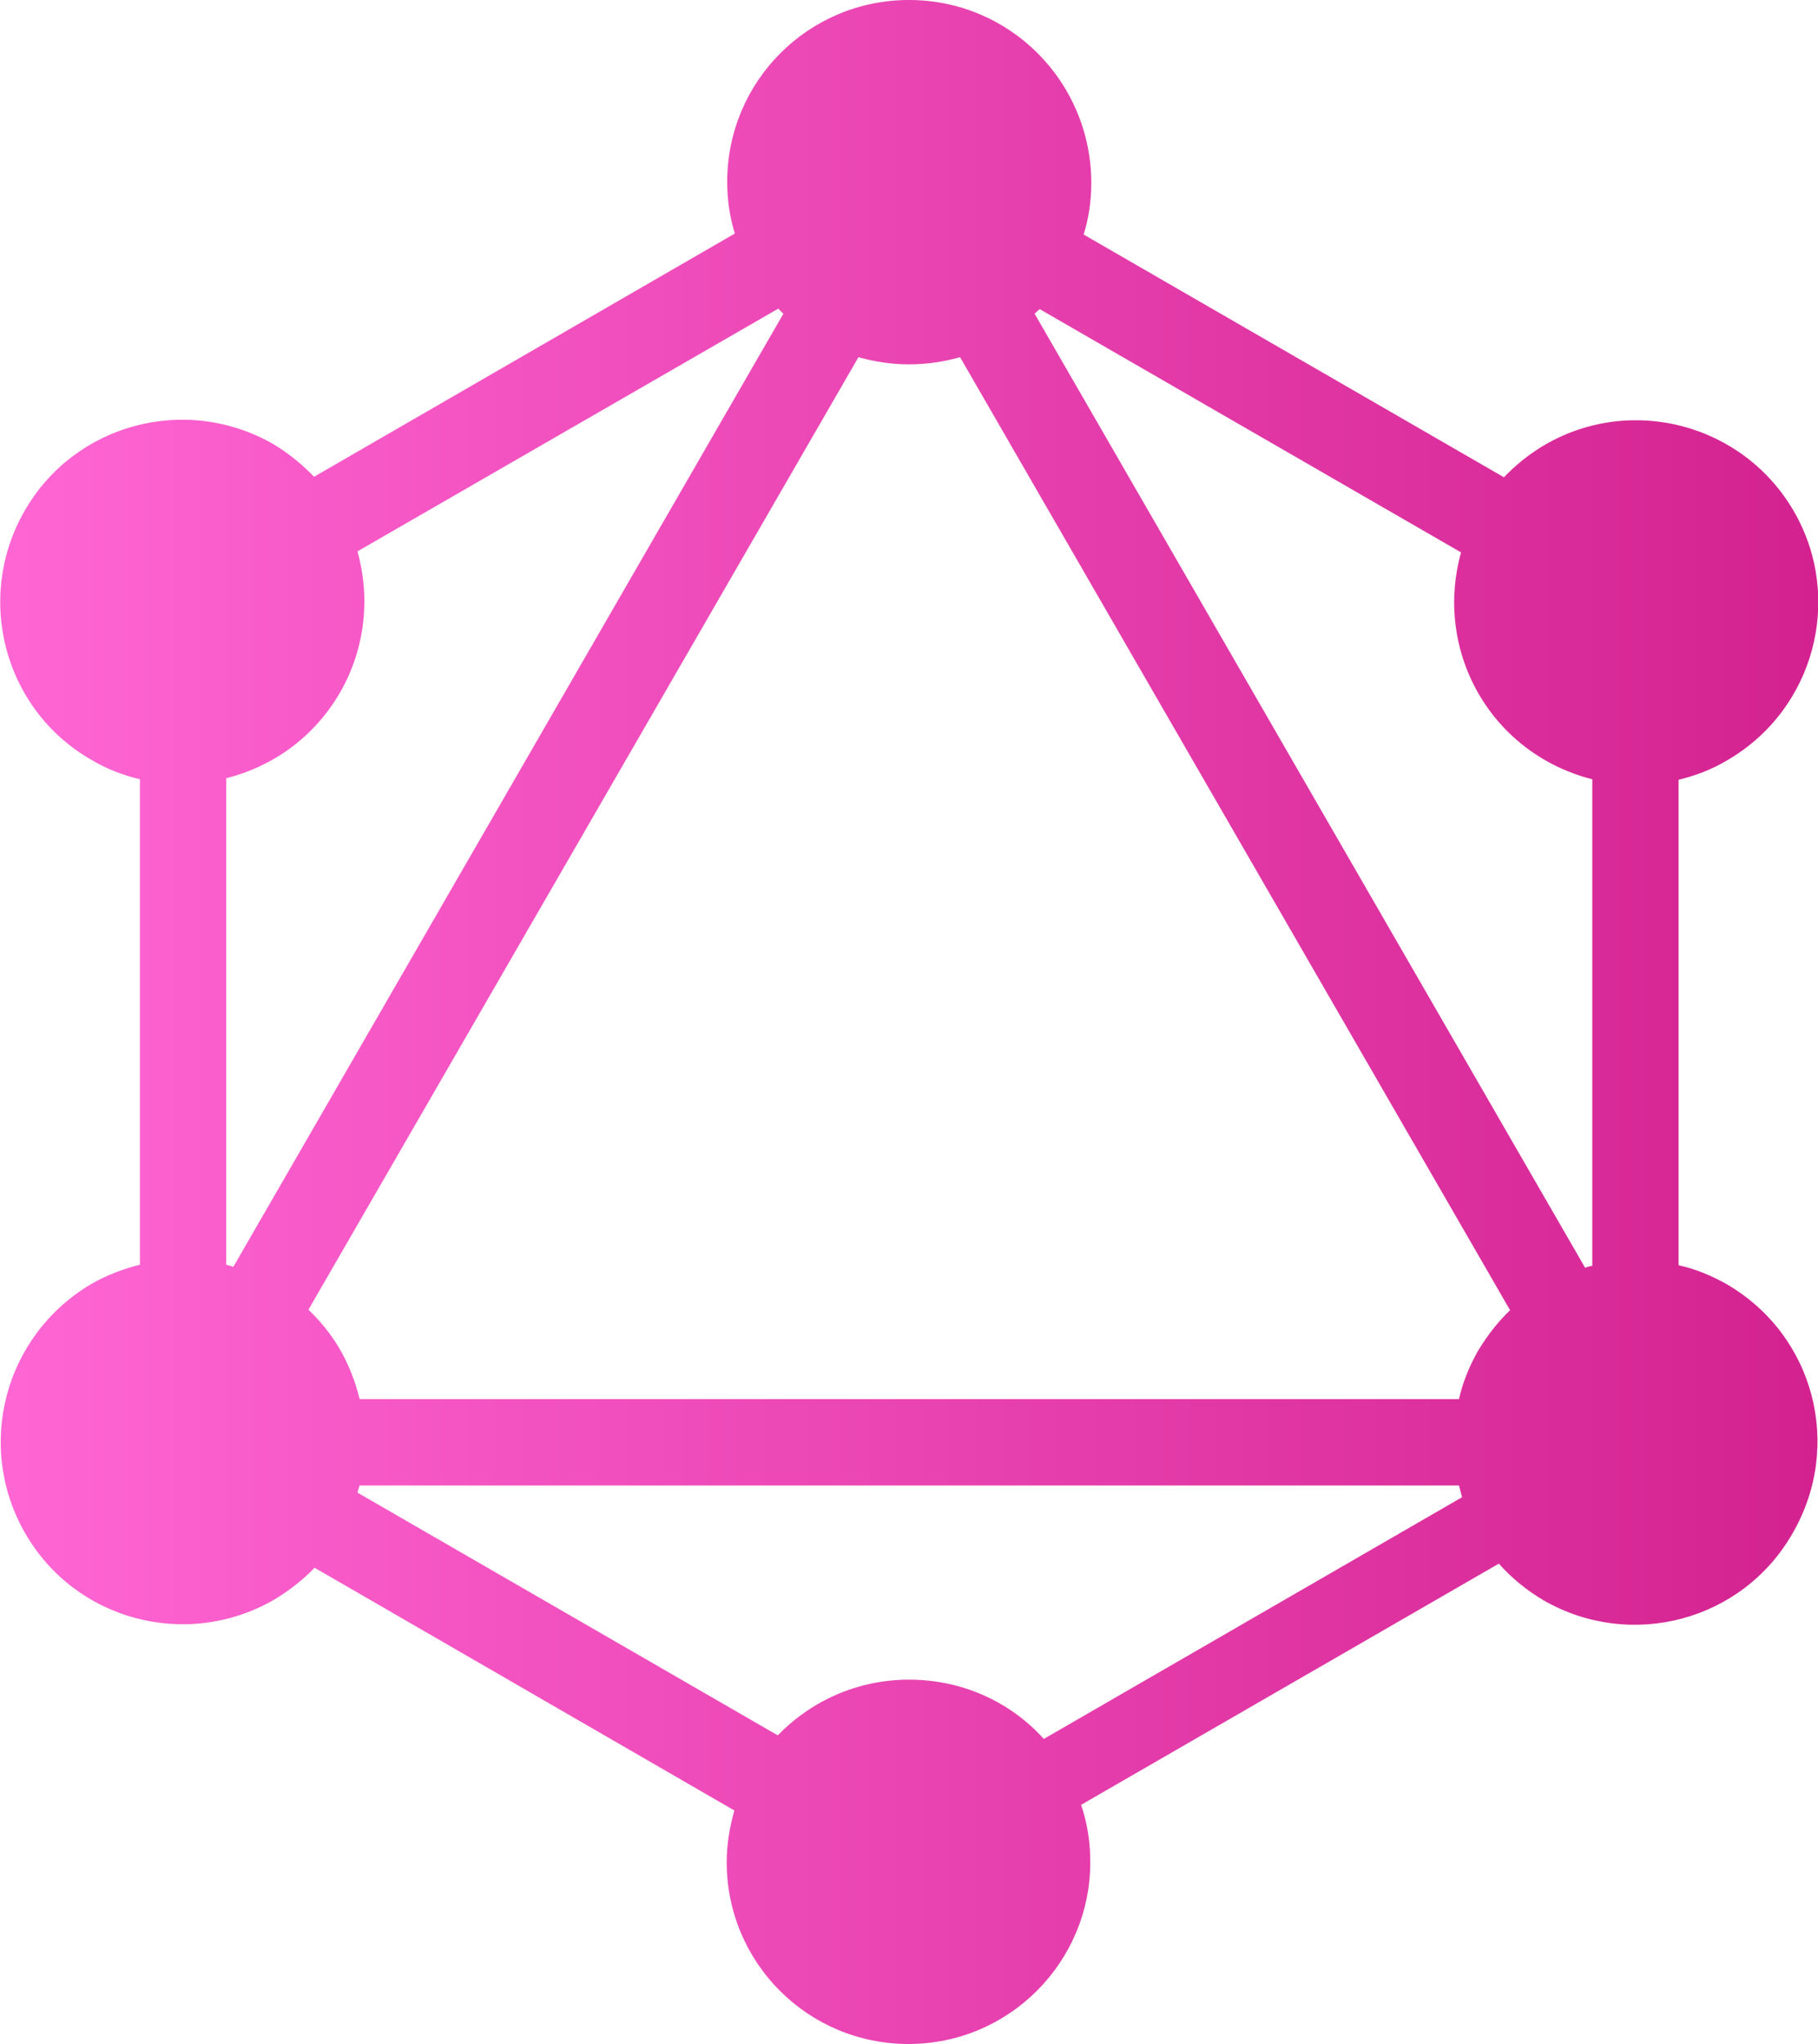 <?xml version="1.0" encoding="utf-8"?>
<!-- Generator: Adobe Illustrator 21.1.0, SVG Export Plug-In . SVG Version: 6.00 Build 0)  -->
<svg version="1.1" id="Calque_1" xmlns="http://www.w3.org/2000/svg" xmlns:xlink="http://www.w3.org/1999/xlink" x="0px" y="0px"
	 viewBox="0 0 356 400" style="enable-background:new 0 0 356 400;" xml:space="preserve">
<style type="text/css">
	.st0{fill:url(#SVGID_1_);}
</style>
<linearGradient id="SVGID_1_" gradientUnits="userSpaceOnUse" x1="0" y1="200" x2="355.996" y2="200">
	<stop  offset="0" style="stop-color:#FF66D4"/>
	<stop  offset="1" style="stop-color:#D32290"/>
</linearGradient>
<path class="st0" d="M338.1,251.3c-3-1.7-6.2-3-9.4-3.7v-95c3.3-0.8,6.5-2,9.5-3.8c17.1-9.9,22.9-31.7,13.1-48.7
	c-9.9-17.1-31.7-22.9-48.7-13.1c-3.1,1.8-5.8,4-8.1,6.4l-82.3-47.5c1-3.2,1.5-6.6,1.5-10.2C213.6,15.9,197.7,0,178,0
	s-35.6,15.9-35.6,35.6c0,3.5,0.5,6.9,1.5,10.1L61.5,93.3c-2.3-2.4-5-4.6-8-6.4c-17.1-9.8-38.9-4-48.7,13.1
	c-9.8,17.1-4,38.9,13.1,48.7c3,1.8,6.2,3,9.5,3.8v95c-3.2,0.8-6.4,2-9.4,3.7C0.9,261.2-4.9,282.9,4.9,300v0
	c9.8,17.1,31.6,22.9,48.7,13.1c3-1.8,5.7-3.9,8-6.3l82.2,47.5c-0.9,3.2-1.5,6.6-1.5,10.1c0,19.7,15.9,35.6,35.6,35.6
	s35.6-16,35.6-35.6c0-3.9-0.6-7.7-1.8-11.2l81.8-47.2c2.5,2.8,5.4,5.2,8.8,7.2c17.1,9.8,38.9,4,48.7-13.1
	C361,282.9,355.2,261.2,338.1,251.3z M70.4,273.7c-0.8-3.2-2-6.4-3.7-9.4c-1.7-3-3.9-5.7-6.3-8L168.1,69.9c3.2,0.9,6.5,1.4,9.9,1.4
	c3.5,0,6.8-0.5,10-1.4l107.7,186.5c-2.4,2.3-4.5,5-6.3,8c-1.7,3-3,6.2-3.7,9.4H70.4z M286.1,108.1c-2.5,8.9-1.6,18.9,3.4,27.6
	c5,8.7,13.2,14.5,22.3,16.8v95.2c-0.5,0.1-0.9,0.2-1.4,0.4L202.6,61.4c0.3-0.3,0.6-0.6,1-0.9L286.1,108.1z M152.4,60.4
	c0.3,0.3,0.7,0.7,1,1L45.7,247.9c-0.5-0.1-0.9-0.3-1.4-0.4v-95.2c9.1-2.3,17.2-8,22.3-16.8c5-8.7,5.9-18.7,3.4-27.6L152.4,60.4z
	 M204.4,340.3c-6.5-7.2-15.9-11.6-26.4-11.6c-10.1,0-19.2,4.2-25.7,10.9L70,292.1c0.1-0.5,0.3-0.9,0.4-1.4h215.3
	c0.2,0.8,0.4,1.6,0.6,2.3L204.4,340.3z"/>
</svg>
